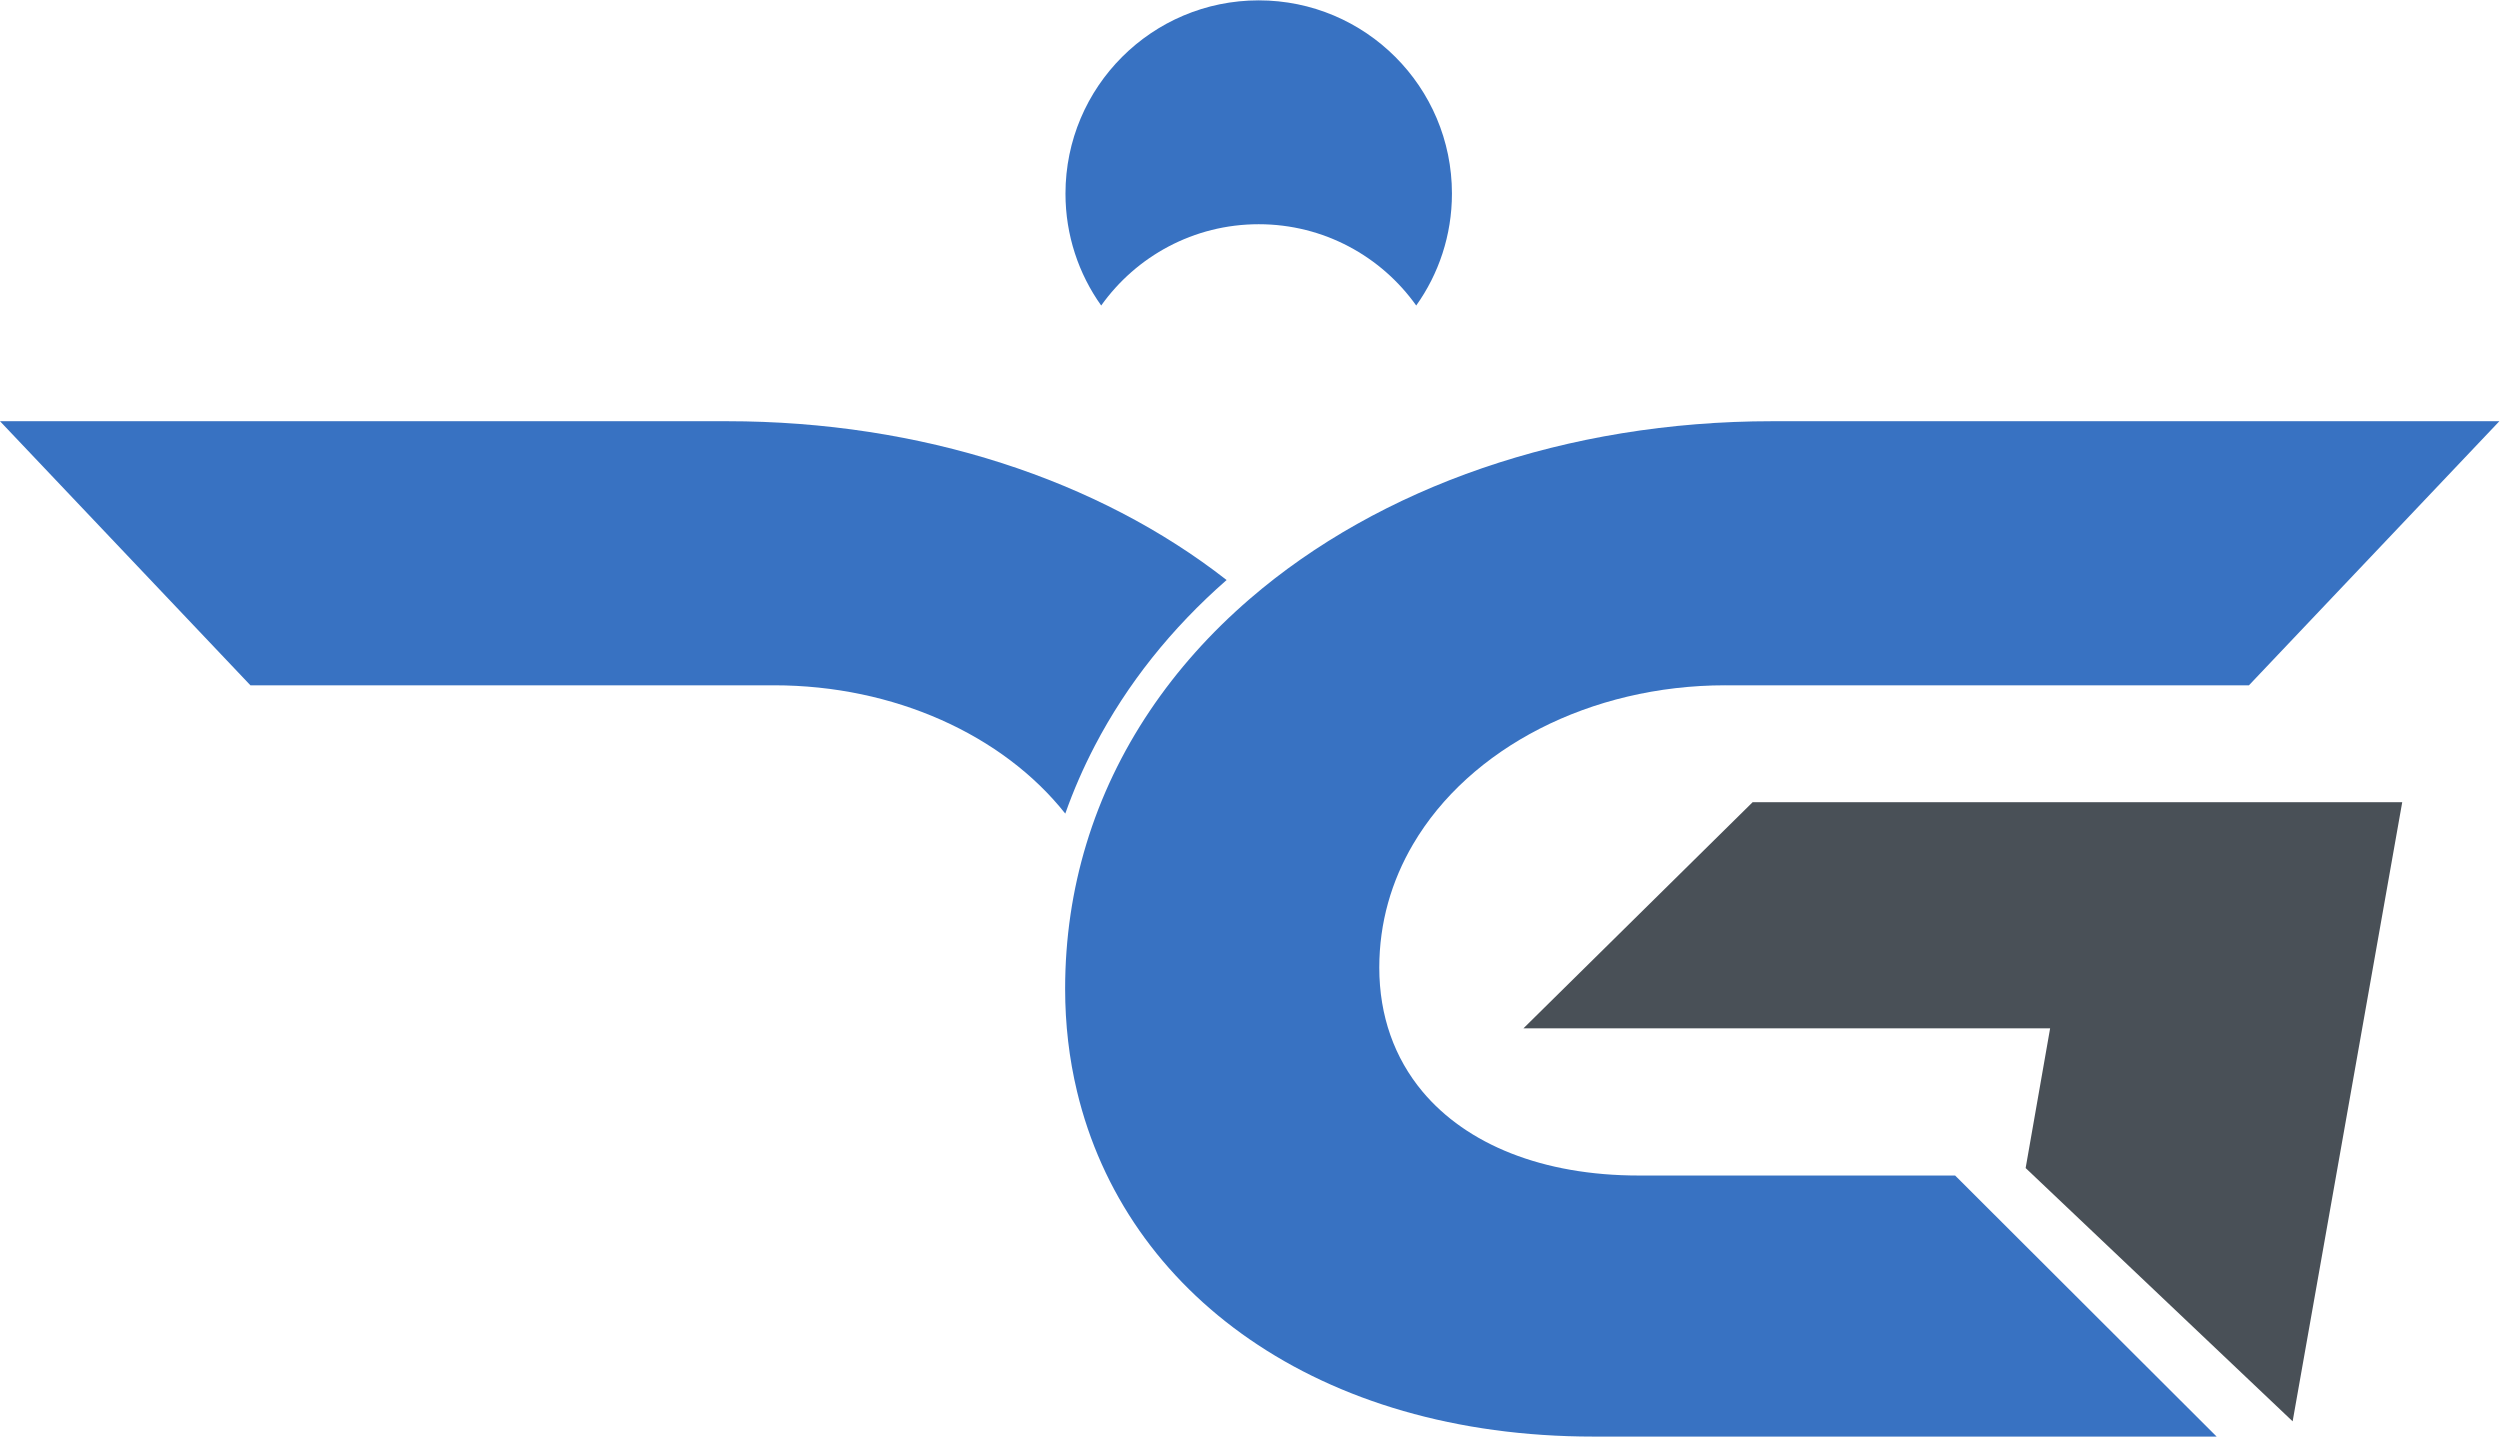 <?xml version="1.0" encoding="UTF-8" standalone="no"?>
<!-- Created with Inkscape (http://www.inkscape.org/) -->

<svg
   version="1.1"
   id="svg2"
   width="3549.333"
   height="2039.56"
   viewBox="0 0 3549.333 2039.56"
   sodipodi:docname="gianlucaziegler1.eps"
   xmlns:inkscape="http://www.inkscape.org/namespaces/inkscape"
   xmlns:sodipodi="http://sodipodi.sourceforge.net/DTD/sodipodi-0.dtd"
   xmlns="http://www.w3.org/2000/svg"
   xmlns:svg="http://www.w3.org/2000/svg">
  <defs
     id="defs6" />
  <sodipodi:namedview
     id="namedview4"
     pagecolor="#ffffff"
     bordercolor="#000000"
     borderopacity="0.25"
     inkscape:showpageshadow="2"
     inkscape:pageopacity="0.0"
     inkscape:pagecheckerboard="0"
     inkscape:deskcolor="#d1d1d1" />
  <g
     id="g8"
     inkscape:groupmode="layer"
     inkscape:label="ink_ext_XXXXXX"
     transform="matrix(1.333,0,0,-1.333,0,2039.56)">
    <g
       id="g10"
       transform="scale(0.1)">
      <path
         d="m 18375.9,8001.62 h 5576.9 L 26620,10814.3 h -7743 c -2197.8,0 -4185.8,-702.2 -5567,-1893.34 -824.6,-711.39 -1433,-1597.1 -1740.4,-2611.83 -147.2,-485.65 -225.3,-1000.76 -225.3,-1540.53 0,-378.6 43.1,-743.9 126.6,-1092.2 C 11728.6,2598.8 12371,1683.2 13310,1035.6 14257.8,381.398 15507.8,0 16969.6,0 h 6639.1 l -2785.4,2780.4 h -3368.8 c -1023.5,0 -1833.3,329.9 -2305.4,895.8 -295.6,354.7 -458.8,801.9 -458.8,1318.8 0,478.62 129.9,922.48 360.1,1314.13 601.4,1024.35 1887.3,1692.49 3325.5,1692.49"
         style="fill:#3872c2;fill-opacity:1;fill-rule:nonzero;stroke:none"
         id="path12" />
      <path
         d="M 25585.4,6756.86 24418.1,162.398 21574.4,2860 21835.2,4348.4 H 16226 l 2441,2408.46 h 6918.4"
         style="fill:#495057;fill-opacity:1;fill-rule:nonzero;stroke:none"
         id="path14" />
      <path
         d="M 7742.96,10814.3 H 0 L 2667.17,8001.62 h 5576.89 c 1279.22,0 2438.14,-528.72 3101.94,-1366.47 87.1,246.82 192.3,488.18 315.1,723.56 342.5,656.06 813.6,1248.15 1403,1764.13 C 11697.9,10191 9813.55,10814.3 7742.96,10814.3"
         style="fill:#3872c2;fill-opacity:1;fill-rule:nonzero;stroke:none"
         id="path16" />
      <path
         d="m 15464.1,13238.7 c 0,-444.4 -140.9,-855.9 -380.4,-1192.2 -373,524.1 -985.4,865.9 -1677.6,865.9 -692.2,0 -1304.6,-341.8 -1677.7,-865.9 -239.4,336.3 -380.4,747.8 -380.4,1192.2 0,1136.5 921.5,2058 2058.1,2058 1136.5,0 2058,-921.5 2058,-2058"
         style="fill:#3872c2;fill-opacity:1;fill-rule:nonzero;stroke:none"
         id="path18" />
    </g>
  </g>
</svg>
